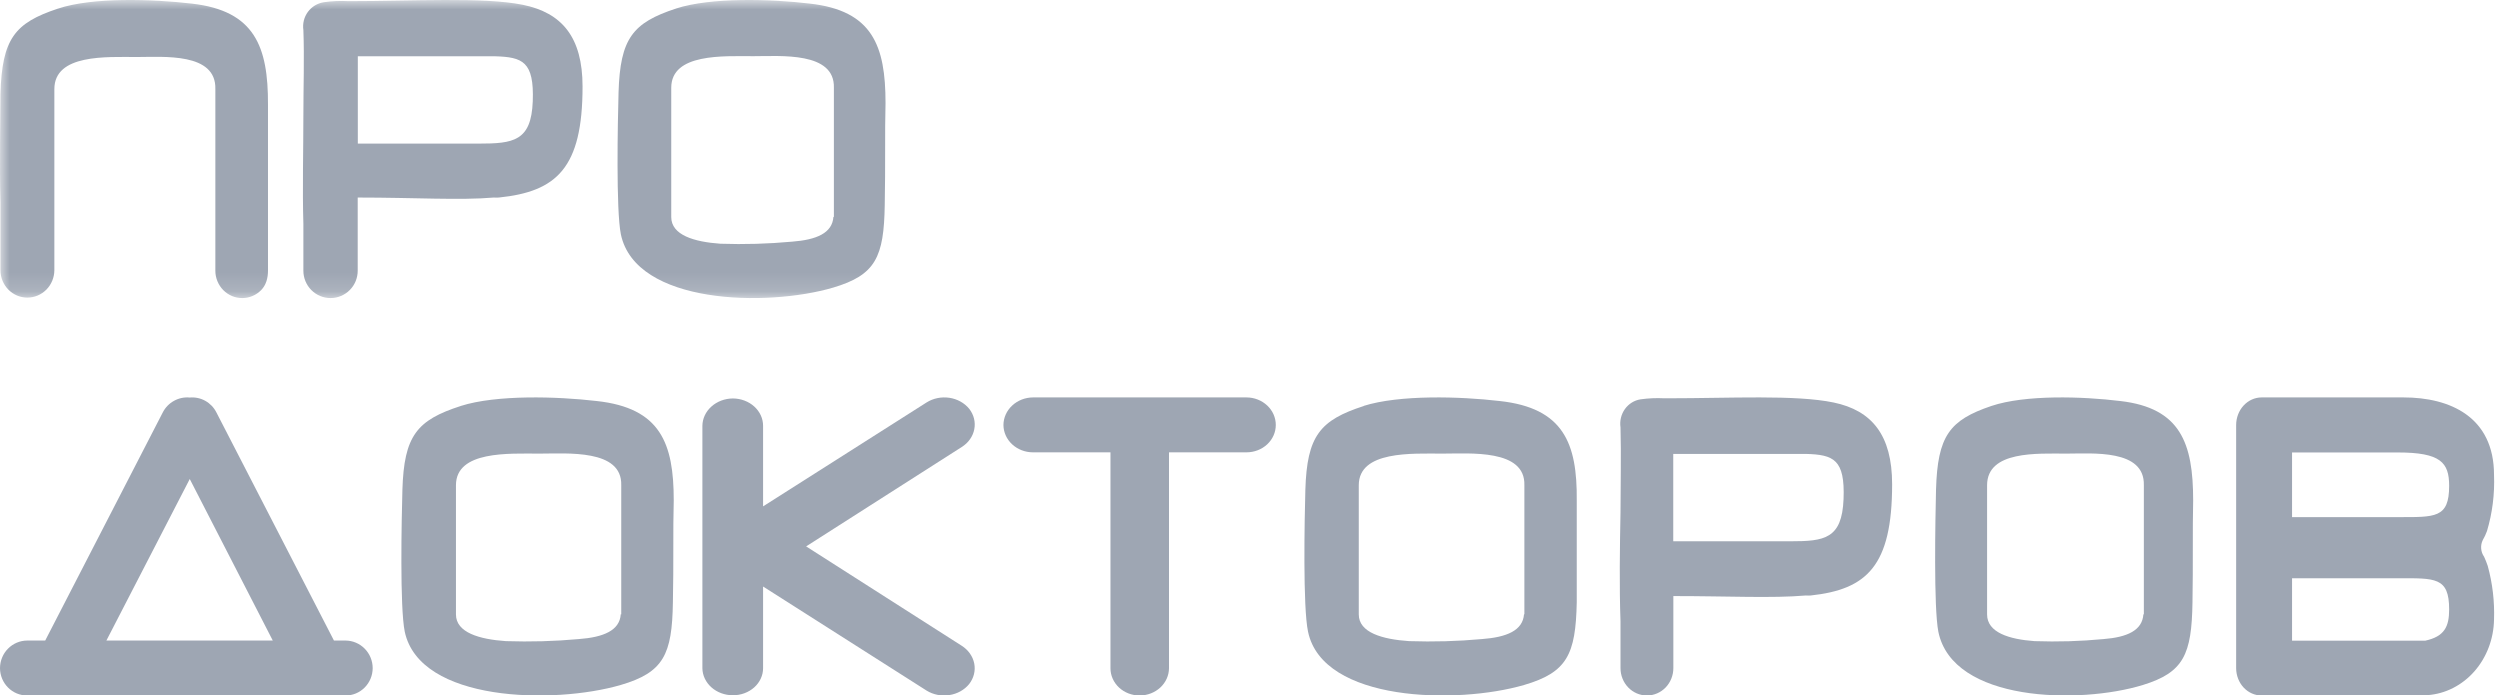 <svg width="133" height="37" viewBox="0 0 133 37" fill="none" xmlns="http://www.w3.org/2000/svg">
<g clip-path="url(#clip0_10_17884)">
<mask id="mask0_10_17884" style="mask-type:luminance" maskUnits="userSpaceOnUse" x="0" y="0" width="183" height="16">
<path d="M182.239 0H0V15.857H182.239V0Z" fill="white"/>
</mask>
<g mask="url(#mask0_10_17884)">
<path fill-rule="evenodd" clip-rule="evenodd" d="M35.967 0.454C33.66 1.21 32.993 2.039 32.907 4.915C32.864 6.488 32.767 11.156 33.03 12.466C33.819 16.208 40.814 16.336 44.326 15.3C46.584 14.63 47.025 13.679 47.068 10.906C47.11 8.858 47.068 7.024 47.11 5.482C47.11 2.435 46.419 0.564 43.084 0.192C40.985 -0.058 37.827 -0.149 35.961 0.454H35.967ZM44.363 11.546V4.671C44.418 2.74 41.529 2.989 40.079 2.989C38.488 2.989 35.71 2.825 35.71 4.671V11.546C35.71 12.509 36.934 12.868 38.323 12.966C39.597 13.01 40.872 12.973 42.142 12.856C43.439 12.758 44.283 12.399 44.338 11.534L44.363 11.546Z" fill="#9EA6B3"/>
<path fill-rule="evenodd" clip-rule="evenodd" d="M18.548 0.062C21.926 0.062 25.724 -0.167 27.811 0.255C29.899 0.677 30.992 1.982 30.992 4.603C30.992 8.95 29.609 10.193 26.539 10.509C26.451 10.516 26.362 10.516 26.274 10.509C24.458 10.665 22.062 10.509 19.03 10.509V14.404C19.03 14.789 18.878 15.159 18.607 15.431C18.336 15.704 17.968 15.857 17.585 15.857C17.202 15.857 16.834 15.704 16.563 15.431C16.292 15.159 16.14 14.789 16.14 14.404V11.919C16.084 10.093 16.14 7.932 16.14 6.124C16.14 4.652 16.195 3.075 16.14 1.603C16.115 1.433 16.123 1.26 16.164 1.093C16.205 0.927 16.279 0.77 16.38 0.632C16.482 0.494 16.609 0.378 16.756 0.29C16.902 0.202 17.064 0.143 17.233 0.118C17.666 0.056 18.105 0.037 18.542 0.062H18.548ZM26.336 2.994H19.036V7.64H25.459C27.311 7.64 28.262 7.516 28.343 5.392C28.423 3.267 27.799 3.038 26.336 2.994Z" fill="#9EA6B3"/>
<path d="M14.257 14.397V8.284V5.568C14.269 2.473 13.549 0.573 10.212 0.193C8.12 -0.049 4.947 -0.162 3.075 0.461C0.781 1.221 0.11 2.062 0.024 4.989C0.024 6.116 -0.031 8.807 0.024 10.762V14.381C0.025 14.572 0.063 14.762 0.135 14.938C0.208 15.115 0.314 15.275 0.447 15.41C0.58 15.544 0.738 15.651 0.911 15.724C1.085 15.796 1.271 15.833 1.458 15.832C1.836 15.832 2.199 15.68 2.467 15.408C2.736 15.136 2.888 14.767 2.892 14.381V8.508V8.396V4.74C2.892 2.865 5.679 3.033 7.278 3.033C8.699 3.033 11.511 2.784 11.457 4.74V13.347V14.406C11.457 14.597 11.495 14.787 11.568 14.963C11.64 15.14 11.746 15.3 11.879 15.435C12.012 15.569 12.17 15.676 12.343 15.749C12.517 15.821 12.703 15.858 12.89 15.857C13.267 15.857 13.629 15.704 13.895 15.432C14.162 15.16 14.257 14.781 14.257 14.397Z" fill="#9EA6B3"/>
</g>
<path fill-rule="evenodd" clip-rule="evenodd" d="M0 35.545C0.002 35.156 0.154 34.783 0.425 34.509C0.696 34.234 1.063 34.079 1.446 34.077H2.405L8.662 21.936C8.797 21.675 9.005 21.462 9.261 21.322C9.516 21.181 9.806 21.121 10.095 21.149C10.381 21.123 10.669 21.183 10.921 21.324C11.173 21.464 11.378 21.677 11.51 21.936L17.766 34.077H18.381C18.764 34.079 19.131 34.234 19.402 34.509C19.673 34.783 19.826 35.156 19.827 35.545C19.826 35.736 19.788 35.926 19.715 36.103C19.642 36.28 19.535 36.441 19.401 36.576C19.267 36.711 19.108 36.818 18.933 36.891C18.758 36.964 18.57 37.001 18.381 37H1.446C1.257 37.001 1.069 36.964 0.894 36.891C0.719 36.818 0.56 36.711 0.426 36.576C0.292 36.441 0.185 36.28 0.112 36.103C0.039 35.926 0.001 35.736 0 35.545ZM10.095 25.483L5.66 34.077H14.512L10.095 25.483Z" fill="#9EA6B3"/>
<path fill-rule="evenodd" clip-rule="evenodd" d="M38.989 21.198C39.2 21.199 39.41 21.237 39.605 21.311C39.801 21.385 39.979 21.492 40.128 21.628C40.277 21.763 40.395 21.924 40.476 22.1C40.556 22.277 40.597 22.466 40.596 22.657V26.939L49.296 21.409C49.647 21.188 50.081 21.1 50.504 21.162C50.926 21.225 51.305 21.434 51.559 21.744C51.682 21.901 51.77 22.078 51.817 22.265C51.864 22.453 51.869 22.646 51.832 22.835C51.796 23.025 51.718 23.205 51.604 23.367C51.49 23.53 51.341 23.67 51.166 23.78L42.886 29.068L51.166 34.356C51.517 34.58 51.756 34.92 51.83 35.301C51.904 35.683 51.806 36.075 51.559 36.392C51.306 36.703 50.928 36.914 50.506 36.978C50.083 37.044 49.65 36.958 49.296 36.74L40.596 31.203V35.548C40.596 35.738 40.554 35.926 40.473 36.101C40.393 36.276 40.274 36.435 40.125 36.569C39.975 36.702 39.798 36.808 39.603 36.88C39.408 36.952 39.199 36.989 38.989 36.988C38.562 36.988 38.152 36.837 37.849 36.568C37.545 36.298 37.372 35.932 37.367 35.548V22.657C37.371 22.271 37.542 21.901 37.846 21.629C38.149 21.356 38.56 21.201 38.989 21.198Z" fill="#9EA6B3"/>
<path fill-rule="evenodd" clip-rule="evenodd" d="M62.191 24.064V35.551C62.187 35.936 62.022 36.303 61.731 36.574C61.439 36.845 61.045 36.998 60.634 37C60.43 37.001 60.227 36.964 60.038 36.891C59.849 36.819 59.678 36.712 59.533 36.578C59.389 36.443 59.274 36.283 59.196 36.107C59.117 35.931 59.077 35.742 59.077 35.551V24.064H54.953C54.539 24.064 54.142 23.911 53.847 23.639C53.553 23.367 53.386 22.997 53.383 22.61C53.386 22.222 53.552 21.85 53.847 21.576C54.14 21.302 54.538 21.146 54.953 21.143H66.315C66.52 21.143 66.723 21.182 66.912 21.256C67.102 21.33 67.273 21.439 67.418 21.575C67.563 21.711 67.677 21.873 67.755 22.05C67.833 22.228 67.873 22.418 67.872 22.61C67.872 22.995 67.708 23.365 67.416 23.638C67.124 23.911 66.728 24.064 66.315 24.064H62.191Z" fill="#9EA6B3"/>
<path fill-rule="evenodd" clip-rule="evenodd" d="M121.937 27.51H127.557C129.542 27.51 130.295 27.579 130.295 25.847C130.295 24.601 129.84 24.071 127.557 24.071H121.937V27.51ZM121.937 34.084H129.024C130.048 33.859 130.295 33.336 130.295 32.42C130.295 30.688 129.542 30.763 127.557 30.763H121.937V34.096V34.084ZM129.157 37C126.217 37 123.254 37 120.315 37C119.959 37.001 119.618 36.85 119.363 36.579C119.11 36.308 118.966 35.94 118.963 35.554V22.607C118.964 22.22 119.107 21.849 119.359 21.575C119.612 21.301 119.953 21.146 120.31 21.143C122.806 21.143 125.417 21.143 127.874 21.143C130.331 21.143 132.682 22.171 132.682 25.267C132.722 26.278 132.595 27.289 132.308 28.252C132.247 28.419 132.173 28.58 132.084 28.732C132.016 28.87 131.985 29.028 131.998 29.185C132.01 29.342 132.064 29.492 132.153 29.616C132.227 29.776 132.292 29.941 132.348 30.108C132.603 31.036 132.716 32.002 132.682 32.968C132.663 33.994 132.289 34.975 131.636 35.718C130.982 36.461 130.096 36.911 129.151 36.981L129.157 37Z" fill="#9EA6B3"/>
<path fill-rule="evenodd" clip-rule="evenodd" d="M24.517 21.597C22.173 22.352 21.495 23.181 21.408 26.058C21.365 27.63 21.265 32.298 21.533 33.608C22.335 37.35 29.449 37.478 33.019 36.442C35.308 35.772 35.755 34.821 35.798 32.048C35.843 30.001 35.798 28.166 35.843 26.625C35.843 23.577 35.139 21.706 31.75 21.335C29.617 21.085 26.408 20.994 24.512 21.597H24.517ZM33.05 32.688V25.814C33.106 23.882 30.17 24.132 28.697 24.132C27.08 24.132 24.257 23.968 24.257 25.814V32.688C24.257 33.651 25.5 34.011 26.912 34.108C28.206 34.152 29.503 34.116 30.792 33.999C32.111 33.901 32.969 33.541 33.025 32.676L33.05 32.688Z" fill="#9EA6B3"/>
<path fill-rule="evenodd" clip-rule="evenodd" d="M72.561 21.597C70.224 22.352 69.532 23.181 69.445 26.058C69.402 27.63 69.308 32.298 69.588 33.608C70.373 37.35 77.514 37.478 81.078 36.442C83.371 35.772 83.826 34.821 83.883 32.048C83.883 30.001 83.883 28.166 83.883 26.625C83.913 23.577 83.178 21.706 79.789 21.335C77.658 21.085 74.449 20.994 72.536 21.597H72.561ZM81.097 32.688V25.814C81.153 23.882 78.206 24.132 76.735 24.132C75.122 24.132 72.287 23.968 72.287 25.814V32.688C72.287 33.651 73.532 34.011 74.966 34.108C76.256 34.152 77.549 34.116 78.835 33.999C80.163 33.901 81.016 33.541 81.078 32.676L81.097 32.688Z" fill="#9EA6B3"/>
<path fill-rule="evenodd" clip-rule="evenodd" d="M105.943 21.597C103.715 22.352 103.078 23.181 102.996 26.058C102.961 27.63 102.866 32.298 103.12 33.608C103.88 37.35 110.616 37.478 114 36.442C116.174 35.772 116.598 34.821 116.64 32.048C116.676 30.001 116.64 28.166 116.676 26.625C116.676 23.577 116.008 21.706 112.803 21.335C110.776 21.085 107.74 20.994 105.943 21.597ZM114.053 32.688V25.814C114.105 23.882 111.318 24.132 109.927 24.132C108.394 24.132 105.713 23.968 105.713 25.814V32.688C105.713 33.651 106.891 34.011 108.235 34.108C109.46 34.152 110.687 34.116 111.907 33.999C113.163 33.901 113.975 33.541 114.029 32.676L114.053 32.688Z" fill="#9EA6B3"/>
<path fill-rule="evenodd" clip-rule="evenodd" d="M88.728 21.189C92.025 21.189 95.518 20.991 97.548 21.413C99.579 21.836 100.661 23.141 100.661 25.763C100.661 30.114 99.315 31.357 96.329 31.68C96.243 31.686 96.156 31.686 96.07 31.68C94.268 31.835 91.954 31.711 89.022 31.711V35.545C89.022 35.931 88.874 36.301 88.611 36.574C88.347 36.846 87.99 37 87.617 37C87.244 37 86.886 36.846 86.623 36.574C86.359 36.301 86.211 35.931 86.211 35.545V33.06C86.145 31.232 86.175 29.07 86.211 27.255C86.211 25.782 86.253 24.21 86.211 22.737C86.161 22.393 86.245 22.043 86.444 21.763C86.643 21.484 86.942 21.297 87.274 21.245C87.692 21.186 88.115 21.167 88.536 21.189L88.728 21.189ZM96.082 24.148H89.017V28.796H95.253C97.056 28.796 97.993 28.672 98.077 26.553C98.161 24.433 97.543 24.191 96.076 24.148H96.082Z" fill="#9EA6B3"/>
</g>
<defs>
<clipPath id="clip0_10_17884">
<rect width="133" height="37" fill="white"/>
</clipPath>
</defs>
</svg>
